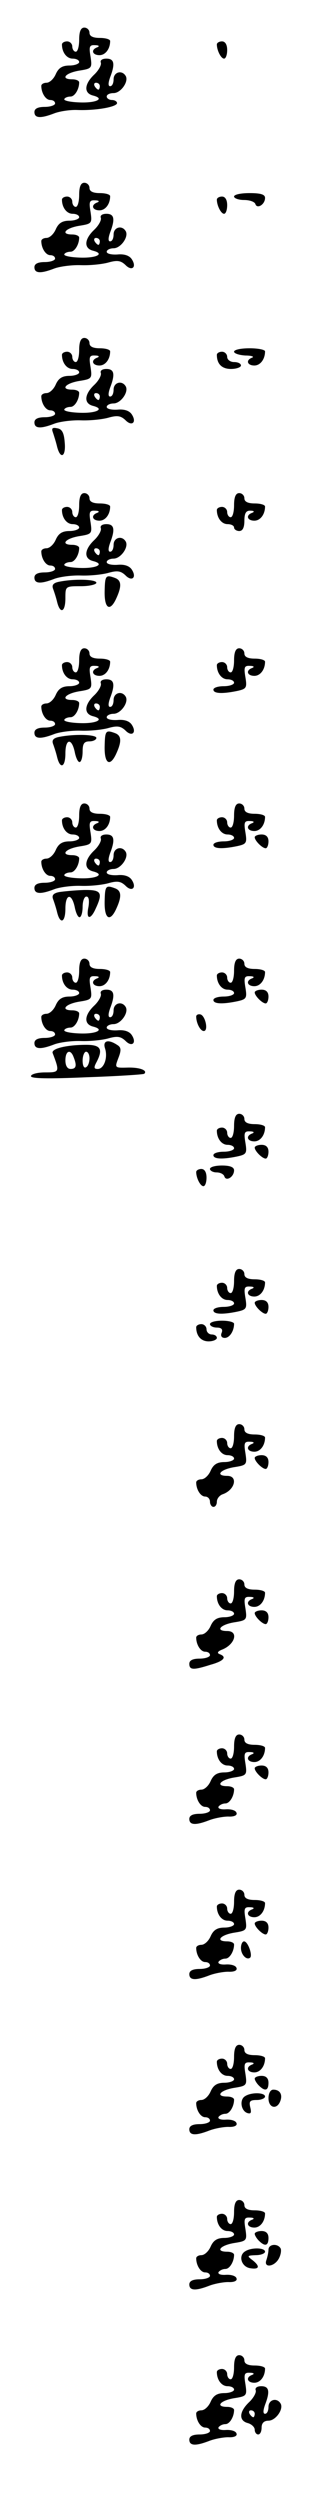 <?xml version="1.0" standalone="no"?>
<!DOCTYPE svg PUBLIC "-//W3C//DTD SVG 20010904//EN"
 "http://www.w3.org/TR/2001/REC-SVG-20010904/DTD/svg10.dtd">
<svg version="1.0" xmlns="http://www.w3.org/2000/svg"
 width="95pt" height="725pt" viewBox="0 0 95 725"
 preserveAspectRatio="xMidYMid meet">
<g transform="translate(0,725) scale(0.1,-0.1)"
fill="#000000" stroke="none">
<path d="M230 7135 c0 -19 -4 -35 -10 -35 -5 0 -10 7 -10 15 0 8 -7 15 -15 15
-8 0 -15 -4 -15 -9 0 -23 14 -41 31 -41 10 0 19 -4 19 -10 0 -5 -13 -10 -28
-10 -21 0 -32 -7 -40 -25 -6 -14 -18 -25 -27 -25 -8 0 -15 -4 -15 -9 0 -21 13
-41 26 -41 8 0 14 -4 14 -10 0 -5 -13 -10 -30 -10 -20 0 -30 -5 -30 -15 0 -18
18 -19 57 -4 15 6 46 11 68 10 54 -2 115 9 115 20 0 5 -7 9 -15 9 -8 0 -15 5
-15 10 0 6 9 10 20 10 21 0 45 34 35 50 -11 18 -35 11 -35 -10 0 -11 -4 -20
-10 -20 -6 0 -6 9 0 26 15 39 12 54 -11 54 -12 0 -19 -5 -16 -12 2 -7 -7 -23
-20 -35 -28 -27 -30 -53 -3 -60 36 -9 10 -22 -39 -20 -27 1 -47 5 -44 10 2 4
10 7 18 7 12 0 25 21 25 41 0 5 -9 9 -20 9 -35 0 -21 18 19 25 38 6 39 7 34
41 -5 29 -3 34 13 33 11 0 14 -3 7 -6 -20 -7 -15 -23 6 -23 17 0 31 18 31 41
0 5 -13 9 -30 9 -20 0 -30 5 -30 15 0 8 -7 15 -15 15 -10 0 -15 -11 -15 -35z
m60 -135 c0 -5 -2 -10 -4 -10 -3 0 -8 5 -11 10 -3 6 -1 10 4 10 6 0 11 -4 11
-10z"/>
<path d="M630 7121 c0 -17 12 -41 21 -41 5 0 9 11 9 25 0 16 -6 25 -15 25 -8
0 -15 -4 -15 -9z"/>
<path d="M230 6685 c0 -19 -4 -35 -10 -35 -5 0 -10 7 -10 15 0 8 -7 15 -15 15
-8 0 -15 -4 -15 -9 0 -23 14 -41 31 -41 10 0 19 -4 19 -10 0 -5 -13 -10 -28
-10 -21 0 -32 -7 -40 -25 -6 -14 -18 -25 -27 -25 -8 0 -15 -4 -15 -9 0 -21 13
-41 26 -41 8 0 14 -4 14 -10 0 -5 -13 -10 -30 -10 -20 0 -30 -5 -30 -15 0 -18
18 -19 57 -4 15 6 51 11 78 10 28 -1 64 3 81 8 25 7 35 5 48 -7 19 -20 34 -7
19 16 -7 11 -22 16 -42 14 -17 -1 -31 2 -31 8 0 5 9 10 20 10 21 0 45 34 35
50 -11 18 -35 11 -35 -10 0 -11 -4 -20 -10 -20 -6 0 -6 9 0 26 15 39 12 54
-11 54 -12 0 -19 -5 -16 -12 2 -7 -7 -23 -20 -35 -28 -27 -30 -53 -3 -60 36
-9 10 -22 -39 -20 -27 1 -47 5 -44 10 2 4 10 7 18 7 12 0 25 21 25 41 0 5 -9
9 -20 9 -35 0 -21 18 19 25 38 6 39 7 34 41 -5 29 -3 34 13 33 11 0 14 -3 7
-6 -20 -7 -15 -23 6 -23 17 0 31 18 31 41 0 5 -13 9 -30 9 -20 0 -30 5 -30 15
0 8 -7 15 -15 15 -10 0 -15 -11 -15 -35z m60 -135 c0 -5 -2 -10 -4 -10 -3 0
-8 5 -11 10 -3 6 -1 10 4 10 6 0 11 -4 11 -10z"/>
<path d="M680 6680 c0 -5 13 -10 29 -10 16 0 31 -5 33 -12 5 -15 28 -1 28 18
0 10 -12 14 -45 14 -25 0 -45 -4 -45 -10z"/>
<path d="M630 6671 c0 -17 12 -41 21 -41 5 0 9 11 9 25 0 16 -6 25 -15 25 -8
0 -15 -4 -15 -9z"/>
<path d="M230 6235 c0 -19 -4 -35 -10 -35 -5 0 -10 7 -10 15 0 8 -7 15 -15 15
-8 0 -15 -4 -15 -9 0 -23 14 -41 31 -41 10 0 19 -4 19 -10 0 -5 -13 -10 -28
-10 -21 0 -32 -7 -40 -25 -6 -14 -18 -25 -27 -25 -8 0 -15 -4 -15 -9 0 -21 13
-41 26 -41 8 0 14 -4 14 -10 0 -5 -13 -10 -30 -10 -20 0 -30 -5 -30 -15 0 -18
18 -19 57 -4 15 6 51 11 78 10 28 -1 64 3 81 8 25 7 35 5 48 -7 19 -20 34 -7
19 16 -7 11 -22 16 -42 14 -17 -1 -31 2 -31 8 0 5 9 10 20 10 21 0 45 34 35
50 -11 18 -35 11 -35 -10 0 -11 -4 -20 -10 -20 -6 0 -6 9 0 26 15 39 12 54
-11 54 -12 0 -19 -5 -16 -12 2 -7 -7 -23 -20 -35 -28 -27 -30 -53 -3 -60 36
-9 10 -22 -39 -20 -27 1 -47 5 -44 10 2 4 10 7 18 7 12 0 25 21 25 41 0 5 -9
9 -20 9 -35 0 -21 18 19 25 38 6 39 7 34 41 -5 29 -3 34 13 33 11 0 14 -3 7
-6 -20 -7 -15 -23 6 -23 17 0 31 18 31 41 0 5 -13 9 -30 9 -20 0 -30 5 -30 15
0 8 -7 15 -15 15 -10 0 -15 -11 -15 -35z m60 -135 c0 -5 -2 -10 -4 -10 -3 0
-8 5 -11 10 -3 6 -1 10 4 10 6 0 11 -4 11 -10z"/>
<path d="M680 6230 c0 -5 15 -10 33 -11 17 0 26 -3 20 -6 -20 -7 -15 -23 6
-23 17 0 31 18 31 41 0 5 -20 9 -45 9 -25 0 -45 -4 -45 -10z"/>
<path d="M630 6221 c0 -27 15 -41 41 -41 16 0 29 5 29 10 0 6 -9 10 -20 10
-11 0 -20 7 -20 15 0 8 -7 15 -15 15 -8 0 -15 -4 -15 -9z"/>
<path d="M154 5995 c3 -9 9 -28 12 -41 10 -38 26 -28 22 13 -2 28 -8 39 -22
41 -14 3 -17 0 -12 -13z"/>
<path d="M230 5785 c0 -19 -4 -35 -10 -35 -5 0 -10 7 -10 15 0 8 -7 15 -15 15
-8 0 -15 -4 -15 -9 0 -23 14 -41 31 -41 10 0 19 -4 19 -10 0 -5 -13 -10 -28
-10 -21 0 -32 -7 -40 -25 -6 -14 -18 -25 -27 -25 -8 0 -15 -4 -15 -9 0 -21 13
-41 26 -41 8 0 14 -4 14 -10 0 -5 -13 -10 -30 -10 -20 0 -30 -5 -30 -15 0 -18
18 -19 57 -4 15 6 51 11 78 10 28 -1 64 3 81 8 25 7 35 5 48 -7 19 -20 34 -7
19 16 -7 11 -22 16 -42 14 -17 -1 -31 2 -31 8 0 5 9 10 20 10 21 0 45 34 35
50 -11 18 -35 11 -35 -10 0 -11 -4 -20 -10 -20 -6 0 -6 9 0 26 15 39 12 54
-11 54 -12 0 -19 -5 -16 -12 2 -7 -7 -23 -20 -35 -28 -27 -30 -53 -3 -60 36
-9 10 -22 -39 -20 -27 1 -47 5 -44 10 2 4 10 7 18 7 12 0 25 21 25 41 0 5 -9
9 -20 9 -35 0 -21 18 19 25 38 6 39 7 34 41 -5 29 -3 34 13 33 11 0 14 -3 7
-6 -20 -7 -15 -23 6 -23 17 0 31 18 31 41 0 5 -13 9 -30 9 -20 0 -30 5 -30 15
0 8 -7 15 -15 15 -10 0 -15 -11 -15 -35z m60 -135 c0 -5 -2 -10 -4 -10 -3 0
-8 5 -11 10 -3 6 -1 10 4 10 6 0 11 -4 11 -10z"/>
<path d="M680 5785 c0 -19 -4 -35 -10 -35 -5 0 -10 7 -10 15 0 8 -7 15 -15 15
-8 0 -15 -4 -15 -9 0 -23 14 -41 31 -41 10 0 19 -4 19 -10 0 -5 7 -10 15 -10
10 0 15 10 15 30 0 22 5 30 18 29 10 0 12 -3 5 -6 -20 -7 -15 -23 6 -23 17 0
31 18 31 41 0 5 -13 9 -30 9 -20 0 -30 5 -30 15 0 8 -7 15 -15 15 -10 0 -15
-11 -15 -35z"/>
<path d="M304 5535 c-1 -51 16 -60 34 -20 16 35 15 52 -4 59 -27 10 -29 7 -30
-39z"/>
<path d="M172 5563 c-16 -3 -22 -9 -18 -20 3 -8 9 -26 12 -39 9 -36 24 -29 24
11 0 35 0 35 45 35 25 0 45 5 45 10 0 10 -63 12 -108 3z"/>
<path d="M230 5335 c0 -19 -4 -35 -10 -35 -5 0 -10 7 -10 15 0 8 -7 15 -15 15
-8 0 -15 -4 -15 -9 0 -23 14 -41 31 -41 10 0 19 -4 19 -10 0 -5 -13 -10 -28
-10 -21 0 -32 -7 -40 -25 -6 -14 -18 -25 -27 -25 -8 0 -15 -4 -15 -9 0 -21 13
-41 26 -41 8 0 14 -4 14 -10 0 -5 -13 -10 -30 -10 -20 0 -30 -5 -30 -15 0 -18
18 -19 57 -4 15 6 51 11 78 10 28 -1 64 3 81 8 25 7 35 5 48 -7 19 -20 34 -7
19 16 -7 11 -22 16 -42 14 -17 -1 -31 2 -31 8 0 5 9 10 20 10 21 0 45 34 35
50 -11 18 -35 11 -35 -10 0 -11 -4 -20 -10 -20 -6 0 -6 9 0 26 15 39 12 54
-11 54 -12 0 -19 -5 -16 -12 2 -7 -7 -23 -20 -35 -28 -27 -30 -53 -3 -60 36
-9 10 -22 -39 -20 -27 1 -47 5 -44 10 2 4 10 7 18 7 12 0 25 21 25 41 0 5 -9
9 -20 9 -35 0 -21 18 19 25 38 6 39 7 34 41 -5 29 -3 34 13 33 11 0 14 -3 7
-6 -20 -7 -15 -23 6 -23 17 0 31 18 31 41 0 5 -13 9 -30 9 -20 0 -30 5 -30 15
0 8 -7 15 -15 15 -10 0 -15 -11 -15 -35z m60 -135 c0 -5 -2 -10 -4 -10 -3 0
-8 5 -11 10 -3 6 -1 10 4 10 6 0 11 -4 11 -10z"/>
<path d="M680 5335 c0 -19 -4 -35 -10 -35 -5 0 -10 7 -10 15 0 8 -7 15 -15 15
-8 0 -15 -4 -15 -9 0 -23 14 -41 31 -41 10 0 19 -4 19 -10 0 -5 -13 -10 -30
-10 -16 0 -30 -4 -30 -10 0 -11 24 -13 68 -4 28 6 30 9 25 40 -5 29 -3 34 13
33 11 0 14 -3 7 -6 -20 -7 -15 -23 6 -23 17 0 31 18 31 41 0 5 -13 9 -30 9
-20 0 -30 5 -30 15 0 8 -7 15 -15 15 -10 0 -15 -11 -15 -35z"/>
<path d="M304 5085 c-1 -51 16 -60 34 -20 16 35 15 52 -4 59 -27 10 -29 7 -30
-39z"/>
<path d="M172 5113 c-16 -3 -22 -9 -18 -20 3 -8 9 -26 12 -39 9 -36 24 -29 24
11 0 43 18 46 27 5 3 -16 9 -30 14 -30 5 0 9 14 9 30 0 23 4 30 20 30 11 0 20
5 20 10 0 10 -63 12 -108 3z"/>
<path d="M230 4885 c0 -19 -4 -35 -10 -35 -5 0 -10 7 -10 15 0 8 -7 15 -15 15
-8 0 -15 -4 -15 -9 0 -23 14 -41 31 -41 10 0 19 -4 19 -10 0 -5 -13 -10 -28
-10 -21 0 -32 -7 -40 -25 -6 -14 -18 -25 -27 -25 -8 0 -15 -4 -15 -9 0 -21 13
-41 26 -41 8 0 14 -4 14 -10 0 -5 -13 -10 -30 -10 -20 0 -30 -5 -30 -15 0 -18
18 -19 57 -4 15 6 51 11 78 10 28 -1 64 3 81 8 25 7 35 5 48 -7 19 -20 34 -7
19 16 -7 11 -22 16 -42 14 -17 -1 -31 2 -31 8 0 5 9 10 20 10 21 0 45 34 35
50 -11 18 -35 11 -35 -10 0 -11 -4 -20 -10 -20 -6 0 -6 9 0 26 15 39 12 54
-11 54 -12 0 -19 -5 -16 -12 2 -7 -7 -23 -20 -35 -28 -27 -30 -53 -3 -60 36
-9 10 -22 -39 -20 -27 1 -47 5 -44 10 2 4 10 7 18 7 12 0 25 21 25 41 0 5 -9
9 -20 9 -35 0 -21 18 19 25 38 6 39 7 34 41 -5 29 -3 34 13 33 11 0 14 -3 7
-6 -20 -7 -15 -23 6 -23 17 0 31 18 31 41 0 5 -13 9 -30 9 -20 0 -30 5 -30 15
0 8 -7 15 -15 15 -10 0 -15 -11 -15 -35z m60 -135 c0 -5 -2 -10 -4 -10 -3 0
-8 5 -11 10 -3 6 -1 10 4 10 6 0 11 -4 11 -10z"/>
<path d="M680 4885 c0 -19 -4 -35 -10 -35 -5 0 -10 7 -10 15 0 8 -7 15 -15 15
-8 0 -15 -4 -15 -9 0 -23 14 -41 31 -41 10 0 19 -4 19 -10 0 -5 -13 -10 -30
-10 -16 0 -30 -4 -30 -10 0 -11 24 -13 68 -4 28 6 30 9 25 40 -5 29 -3 34 13
33 11 0 14 -3 7 -6 -20 -7 -15 -23 6 -23 17 0 31 18 31 41 0 5 -13 9 -30 9
-20 0 -30 5 -30 15 0 8 -7 15 -15 15 -10 0 -15 -11 -15 -35z"/>
<path d="M740 4822 c0 -10 22 -32 32 -32 4 0 8 9 8 20 0 13 -7 20 -20 20 -11
0 -20 -4 -20 -8z"/>
<path d="M304 4635 c-1 -51 16 -60 34 -20 16 35 15 52 -4 59 -27 10 -29 7 -30
-39z"/>
<path d="M172 4663 c-16 -3 -22 -9 -18 -20 3 -8 9 -26 12 -39 9 -36 24 -29 24
11 0 43 18 46 27 5 3 -16 9 -30 14 -30 5 0 9 14 9 30 0 17 5 30 11 30 7 0 9
-11 6 -30 -8 -37 6 -39 21 -5 22 47 16 55 -35 54 -27 -1 -58 -4 -71 -6z"/>
<path d="M230 4435 c0 -19 -4 -35 -10 -35 -5 0 -10 7 -10 15 0 8 -7 15 -15 15
-8 0 -15 -4 -15 -9 0 -23 14 -41 31 -41 10 0 19 -4 19 -10 0 -5 -13 -10 -28
-10 -21 0 -32 -7 -40 -25 -6 -14 -18 -25 -27 -25 -8 0 -15 -4 -15 -9 0 -21 13
-41 26 -41 8 0 14 -4 14 -10 0 -5 -13 -10 -30 -10 -20 0 -30 -5 -30 -15 0 -18
18 -19 57 -4 15 6 51 11 78 10 28 -1 64 3 81 8 25 7 35 5 48 -7 19 -20 34 -7
19 16 -7 11 -22 16 -42 14 -17 -1 -31 2 -31 8 0 5 9 10 20 10 21 0 45 34 35
50 -11 18 -35 11 -35 -10 0 -11 -4 -20 -10 -20 -6 0 -6 9 0 26 15 39 12 54
-11 54 -12 0 -19 -5 -16 -12 2 -7 -7 -23 -20 -35 -28 -27 -30 -53 -3 -60 36
-9 10 -22 -39 -20 -27 1 -47 5 -44 10 2 4 10 7 18 7 12 0 25 21 25 41 0 5 -9
9 -20 9 -35 0 -21 18 19 25 38 6 39 7 34 41 -5 29 -3 34 13 33 11 0 14 -3 7
-6 -20 -7 -15 -23 6 -23 17 0 31 18 31 41 0 5 -13 9 -30 9 -20 0 -30 5 -30 15
0 8 -7 15 -15 15 -10 0 -15 -11 -15 -35z m60 -135 c0 -5 -2 -10 -4 -10 -3 0
-8 5 -11 10 -3 6 -1 10 4 10 6 0 11 -4 11 -10z"/>
<path d="M680 4435 c0 -19 -4 -35 -10 -35 -5 0 -10 7 -10 15 0 8 -7 15 -15 15
-8 0 -15 -4 -15 -9 0 -23 14 -41 31 -41 10 0 19 -4 19 -10 0 -5 -13 -10 -30
-10 -16 0 -30 -4 -30 -10 0 -11 24 -13 68 -4 28 6 30 9 25 40 -5 29 -3 34 13
33 11 0 14 -3 7 -6 -20 -7 -15 -23 6 -23 17 0 31 18 31 41 0 5 -13 9 -30 9
-20 0 -30 5 -30 15 0 8 -7 15 -15 15 -10 0 -15 -11 -15 -35z"/>
<path d="M740 4372 c0 -10 22 -32 32 -32 4 0 8 9 8 20 0 13 -7 20 -20 20 -11
0 -20 -4 -20 -8z"/>
<path d="M570 4302 c0 -19 12 -42 22 -42 14 0 5 43 -9 48 -7 2 -13 -1 -13 -6z"/>
<path d="M305 4210 c9 -27 -3 -60 -21 -60 -11 0 -12 4 -4 19 20 38 13 51 -29
51 -57 0 -103 -11 -98 -24 21 -55 20 -56 -22 -56 -23 0 -41 -5 -41 -11 0 -7
49 -8 163 -3 89 3 164 8 166 10 11 10 -14 19 -48 18 -38 -1 -38 -1 -27 28 9
23 8 31 -4 38 -26 17 -42 12 -35 -10z m-91 -26 c10 -25 7 -34 -9 -34 -9 0 -15
9 -15 25 0 28 15 34 24 9z m46 -3 c0 -11 -4 -23 -10 -26 -6 -4 -10 5 -10 19 0
14 5 26 10 26 6 0 10 -9 10 -19z"/>
<path d="M680 3985 c0 -19 -4 -35 -10 -35 -5 0 -10 7 -10 15 0 8 -7 15 -15 15
-8 0 -15 -4 -15 -9 0 -23 14 -41 31 -41 10 0 19 -4 19 -10 0 -5 -13 -10 -30
-10 -16 0 -30 -4 -30 -10 0 -11 24 -13 68 -4 28 6 30 9 25 40 -5 29 -3 34 13
33 11 0 14 -3 7 -6 -20 -7 -15 -23 6 -23 17 0 31 18 31 41 0 5 -13 9 -30 9
-20 0 -30 5 -30 15 0 8 -7 15 -15 15 -10 0 -15 -11 -15 -35z"/>
<path d="M740 3922 c0 -10 22 -32 32 -32 4 0 8 9 8 20 0 13 -7 20 -20 20 -11
0 -20 -4 -20 -8z"/>
<path d="M610 3860 c0 -5 9 -10 19 -10 11 0 21 -5 23 -12 5 -15 28 -1 28 18 0
9 -11 14 -35 14 -19 0 -35 -4 -35 -10z"/>
<path d="M570 3851 c0 -17 12 -41 21 -41 5 0 9 11 9 25 0 16 -6 25 -15 25 -8
0 -15 -4 -15 -9z"/>
<path d="M680 3535 c0 -19 -4 -35 -10 -35 -5 0 -10 7 -10 15 0 8 -7 15 -15 15
-8 0 -15 -4 -15 -9 0 -23 14 -41 31 -41 10 0 19 -4 19 -10 0 -5 -13 -10 -30
-10 -16 0 -30 -4 -30 -10 0 -11 24 -13 68 -4 28 6 30 9 25 40 -5 29 -3 34 13
33 11 0 14 -3 7 -6 -20 -7 -15 -23 6 -23 17 0 31 18 31 41 0 5 -13 9 -30 9
-20 0 -30 5 -30 15 0 8 -7 15 -15 15 -10 0 -15 -11 -15 -35z"/>
<path d="M740 3472 c0 -10 22 -32 32 -32 4 0 8 9 8 20 0 13 -7 20 -20 20 -11
0 -20 -4 -20 -8z"/>
<path d="M610 3410 c0 -5 9 -10 20 -10 13 0 18 -5 14 -15 -4 -9 0 -15 9 -15
14 0 27 20 27 41 0 5 -16 9 -35 9 -19 0 -35 -4 -35 -10z"/>
<path d="M570 3401 c0 -25 14 -41 36 -41 13 0 24 5 24 10 0 6 -7 10 -15 10 -8
0 -15 7 -15 15 0 8 -7 15 -15 15 -8 0 -15 -4 -15 -9z"/>
<path d="M680 3085 c0 -19 -4 -35 -10 -35 -5 0 -10 7 -10 15 0 8 -7 15 -15 15
-8 0 -15 -4 -15 -9 0 -23 14 -41 31 -41 10 0 19 -4 19 -10 0 -5 -13 -10 -28
-10 -21 0 -32 -7 -40 -25 -6 -14 -18 -25 -27 -25 -8 0 -15 -4 -15 -9 0 -21 13
-41 26 -41 8 0 14 -7 14 -15 0 -8 5 -15 10 -15 6 0 10 7 10 15 0 9 8 19 18 22
35 13 44 53 12 53 -35 0 -21 18 19 25 38 6 39 7 34 41 -5 29 -3 34 13 33 11 0
14 -3 7 -6 -20 -7 -15 -23 6 -23 17 0 31 18 31 41 0 5 -13 9 -30 9 -20 0 -30
5 -30 15 0 8 -7 15 -15 15 -10 0 -15 -11 -15 -35z"/>
<path d="M740 3022 c0 -10 22 -32 32 -32 4 0 8 9 8 20 0 13 -7 20 -20 20 -11
0 -20 -4 -20 -8z"/>
<path d="M680 2635 c0 -19 -4 -35 -10 -35 -5 0 -10 7 -10 15 0 8 -7 15 -15 15
-8 0 -15 -4 -15 -9 0 -23 14 -41 31 -41 10 0 19 -4 19 -10 0 -5 -13 -10 -28
-10 -21 0 -32 -7 -40 -25 -6 -14 -18 -25 -27 -25 -8 0 -15 -4 -15 -9 0 -21 13
-41 26 -41 8 0 14 -4 14 -10 0 -5 -13 -10 -30 -10 -20 0 -30 -5 -30 -15 0 -18
11 -19 61 -3 40 11 49 23 27 31 -8 3 -6 8 7 13 38 15 49 54 15 54 -35 0 -21
18 19 25 38 6 39 7 34 41 -5 29 -3 34 13 33 11 0 14 -3 7 -6 -20 -7 -15 -23 6
-23 17 0 31 18 31 41 0 5 -13 9 -30 9 -20 0 -30 5 -30 15 0 8 -7 15 -15 15
-10 0 -15 -11 -15 -35z"/>
<path d="M740 2572 c0 -10 22 -32 32 -32 4 0 8 9 8 20 0 13 -7 20 -20 20 -11
0 -20 -4 -20 -8z"/>
<path d="M680 2185 c0 -19 -4 -35 -10 -35 -5 0 -10 7 -10 15 0 8 -7 15 -15 15
-8 0 -15 -4 -15 -9 0 -23 14 -41 31 -41 10 0 19 -4 19 -10 0 -5 -13 -10 -28
-10 -21 0 -32 -7 -40 -25 -6 -14 -18 -25 -27 -25 -8 0 -15 -4 -15 -9 0 -21 13
-41 26 -41 8 0 14 -4 14 -10 0 -5 -13 -10 -30 -10 -20 0 -30 -5 -30 -15 0 -18
18 -19 57 -4 15 6 41 11 56 11 18 -1 27 4 24 11 -2 7 -16 11 -31 10 -14 -1
-24 2 -21 8 4 5 12 9 20 9 12 0 25 21 25 41 0 5 -9 9 -20 9 -35 0 -21 18 19
25 38 6 39 7 34 41 -5 29 -3 34 13 33 11 0 14 -3 7 -6 -20 -7 -15 -23 6 -23
17 0 31 18 31 41 0 5 -13 9 -30 9 -20 0 -30 5 -30 15 0 8 -7 15 -15 15 -10 0
-15 -11 -15 -35z"/>
<path d="M740 2122 c0 -10 22 -32 32 -32 4 0 8 9 8 20 0 13 -7 20 -20 20 -11
0 -20 -4 -20 -8z"/>
<path d="M680 1735 c0 -19 -4 -35 -10 -35 -5 0 -10 7 -10 15 0 8 -7 15 -15 15
-8 0 -15 -4 -15 -9 0 -23 14 -41 31 -41 10 0 19 -4 19 -10 0 -5 -13 -10 -28
-10 -21 0 -32 -7 -40 -25 -6 -14 -18 -25 -27 -25 -8 0 -15 -4 -15 -9 0 -21 13
-41 26 -41 8 0 14 -4 14 -10 0 -5 -13 -10 -30 -10 -20 0 -30 -5 -30 -15 0 -18
18 -19 57 -4 15 6 41 11 56 11 18 -1 27 4 24 11 -2 7 -16 11 -31 10 -14 -1
-24 2 -21 8 4 5 12 9 20 9 12 0 25 21 25 41 0 5 -9 9 -20 9 -35 0 -21 18 19
25 38 6 39 7 34 41 -5 29 -3 34 13 33 11 0 14 -3 7 -6 -20 -7 -15 -23 6 -23
17 0 31 18 31 41 0 5 -13 9 -30 9 -20 0 -30 5 -30 15 0 8 -7 15 -15 15 -10 0
-15 -11 -15 -35z"/>
<path d="M740 1672 c0 -10 22 -32 32 -32 4 0 8 9 8 20 0 13 -7 20 -20 20 -11
0 -20 -4 -20 -8z"/>
<path d="M700 1601 c0 -20 17 -37 27 -28 7 8 -7 47 -18 47 -5 0 -9 -9 -9 -19z"/>
<path d="M680 1285 c0 -19 -4 -35 -10 -35 -5 0 -10 7 -10 15 0 8 -7 15 -15 15
-8 0 -15 -4 -15 -9 0 -23 14 -41 31 -41 10 0 19 -4 19 -10 0 -5 -13 -10 -28
-10 -21 0 -32 -7 -40 -25 -6 -14 -18 -25 -27 -25 -8 0 -15 -4 -15 -9 0 -21 13
-41 26 -41 8 0 14 -4 14 -10 0 -5 -13 -10 -30 -10 -20 0 -30 -5 -30 -15 0 -18
18 -19 57 -4 15 6 41 11 56 11 18 -1 27 4 24 11 -2 7 -16 11 -31 10 -14 -1
-24 2 -21 8 4 5 12 9 20 9 12 0 25 21 25 41 0 5 -9 9 -20 9 -35 0 -21 18 19
25 38 6 39 7 34 41 -5 29 -3 34 13 33 11 0 14 -3 7 -6 -20 -7 -15 -23 6 -23
17 0 31 18 31 41 0 5 -13 9 -30 9 -20 0 -30 5 -30 15 0 8 -7 15 -15 15 -10 0
-15 -11 -15 -35z"/>
<path d="M740 1222 c0 -4 5 -13 12 -20 18 -18 28 -15 28 8 0 13 -7 20 -20 20
-11 0 -20 -4 -20 -8z"/>
<path d="M780 1165 c0 -28 24 -34 34 -9 8 20 -1 34 -20 34 -8 0 -14 -10 -14
-25z"/>
<path d="M712 1171 c-17 -10 -12 -43 7 -49 10 -3 12 1 8 17 -4 17 -1 21 19 21
13 0 24 5 24 10 0 12 -40 13 -58 1z"/>
<path d="M680 835 c0 -19 -4 -35 -10 -35 -5 0 -10 7 -10 15 0 8 -7 15 -15 15
-8 0 -15 -4 -15 -9 0 -23 14 -41 31 -41 10 0 19 -4 19 -10 0 -5 -13 -10 -28
-10 -21 0 -32 -7 -40 -25 -6 -14 -18 -25 -27 -25 -8 0 -15 -4 -15 -9 0 -21 13
-41 26 -41 8 0 14 -4 14 -10 0 -5 -13 -10 -30 -10 -20 0 -30 -5 -30 -15 0 -18
18 -19 57 -4 15 6 41 11 56 11 18 -1 27 4 24 11 -2 7 -16 11 -31 10 -14 -1
-24 2 -21 8 4 5 12 9 20 9 12 0 25 21 25 41 0 5 -9 9 -20 9 -35 0 -21 18 19
25 38 6 39 7 34 41 -5 29 -3 34 13 33 11 0 14 -3 7 -6 -20 -7 -15 -23 6 -23
17 0 31 18 31 41 0 5 -13 9 -30 9 -20 0 -30 5 -30 15 0 8 -7 15 -15 15 -10 0
-15 -11 -15 -35z"/>
<path d="M740 772 c0 -4 5 -13 12 -20 18 -18 28 -15 28 8 0 13 -7 20 -20 20
-11 0 -20 -4 -20 -8z"/>
<path d="M780 726 c0 -8 -3 -21 -6 -30 -9 -24 23 -20 36 4 6 11 8 25 5 30 -9
15 -35 12 -35 -4z"/>
<path d="M712 721 c-21 -13 -10 -46 16 -49 26 -4 28 6 5 24 -16 12 -15 13 10
14 15 0 27 5 27 10 0 12 -40 13 -58 1z"/>
<path d="M680 385 c0 -19 -4 -35 -10 -35 -5 0 -10 7 -10 15 0 8 -7 15 -15 15
-8 0 -15 -4 -15 -9 0 -23 14 -41 31 -41 10 0 19 -4 19 -10 0 -5 -13 -10 -28
-10 -21 0 -32 -7 -40 -25 -6 -14 -18 -25 -27 -25 -8 0 -15 -4 -15 -9 0 -21 13
-41 26 -41 8 0 14 -4 14 -10 0 -5 -13 -10 -30 -10 -20 0 -30 -5 -30 -15 0 -18
18 -19 57 -4 15 6 41 11 56 11 18 -1 27 4 24 11 -2 7 -16 11 -31 10 -14 -1
-24 2 -21 8 4 5 12 9 20 9 12 0 25 21 25 41 0 5 -9 9 -20 9 -35 0 -21 18 19
25 38 6 39 7 34 41 -5 29 -3 34 13 33 11 0 14 -3 7 -6 -20 -7 -15 -23 6 -23
17 0 31 18 31 41 0 5 -13 9 -30 9 -20 0 -30 5 -30 15 0 8 -7 15 -15 15 -10 0
-15 -11 -15 -35z"/>
<path d="M743 318 c2 -7 -7 -23 -20 -35 -28 -27 -30 -53 -3 -60 11 -3 20 -12
20 -19 0 -8 5 -14 10 -14 6 0 10 9 10 20 0 13 7 20 20 20 21 0 45 34 35 50
-11 18 -35 11 -35 -10 0 -11 -4 -20 -10 -20 -6 0 -6 9 0 26 15 39 12 54 -11
54 -12 0 -19 -5 -16 -12z m-3 -68 c0 -5 -2 -10 -4 -10 -3 0 -8 5 -11 10 -3 6
-1 10 4 10 6 0 11 -4 11 -10z"/>
</g>
</svg>
